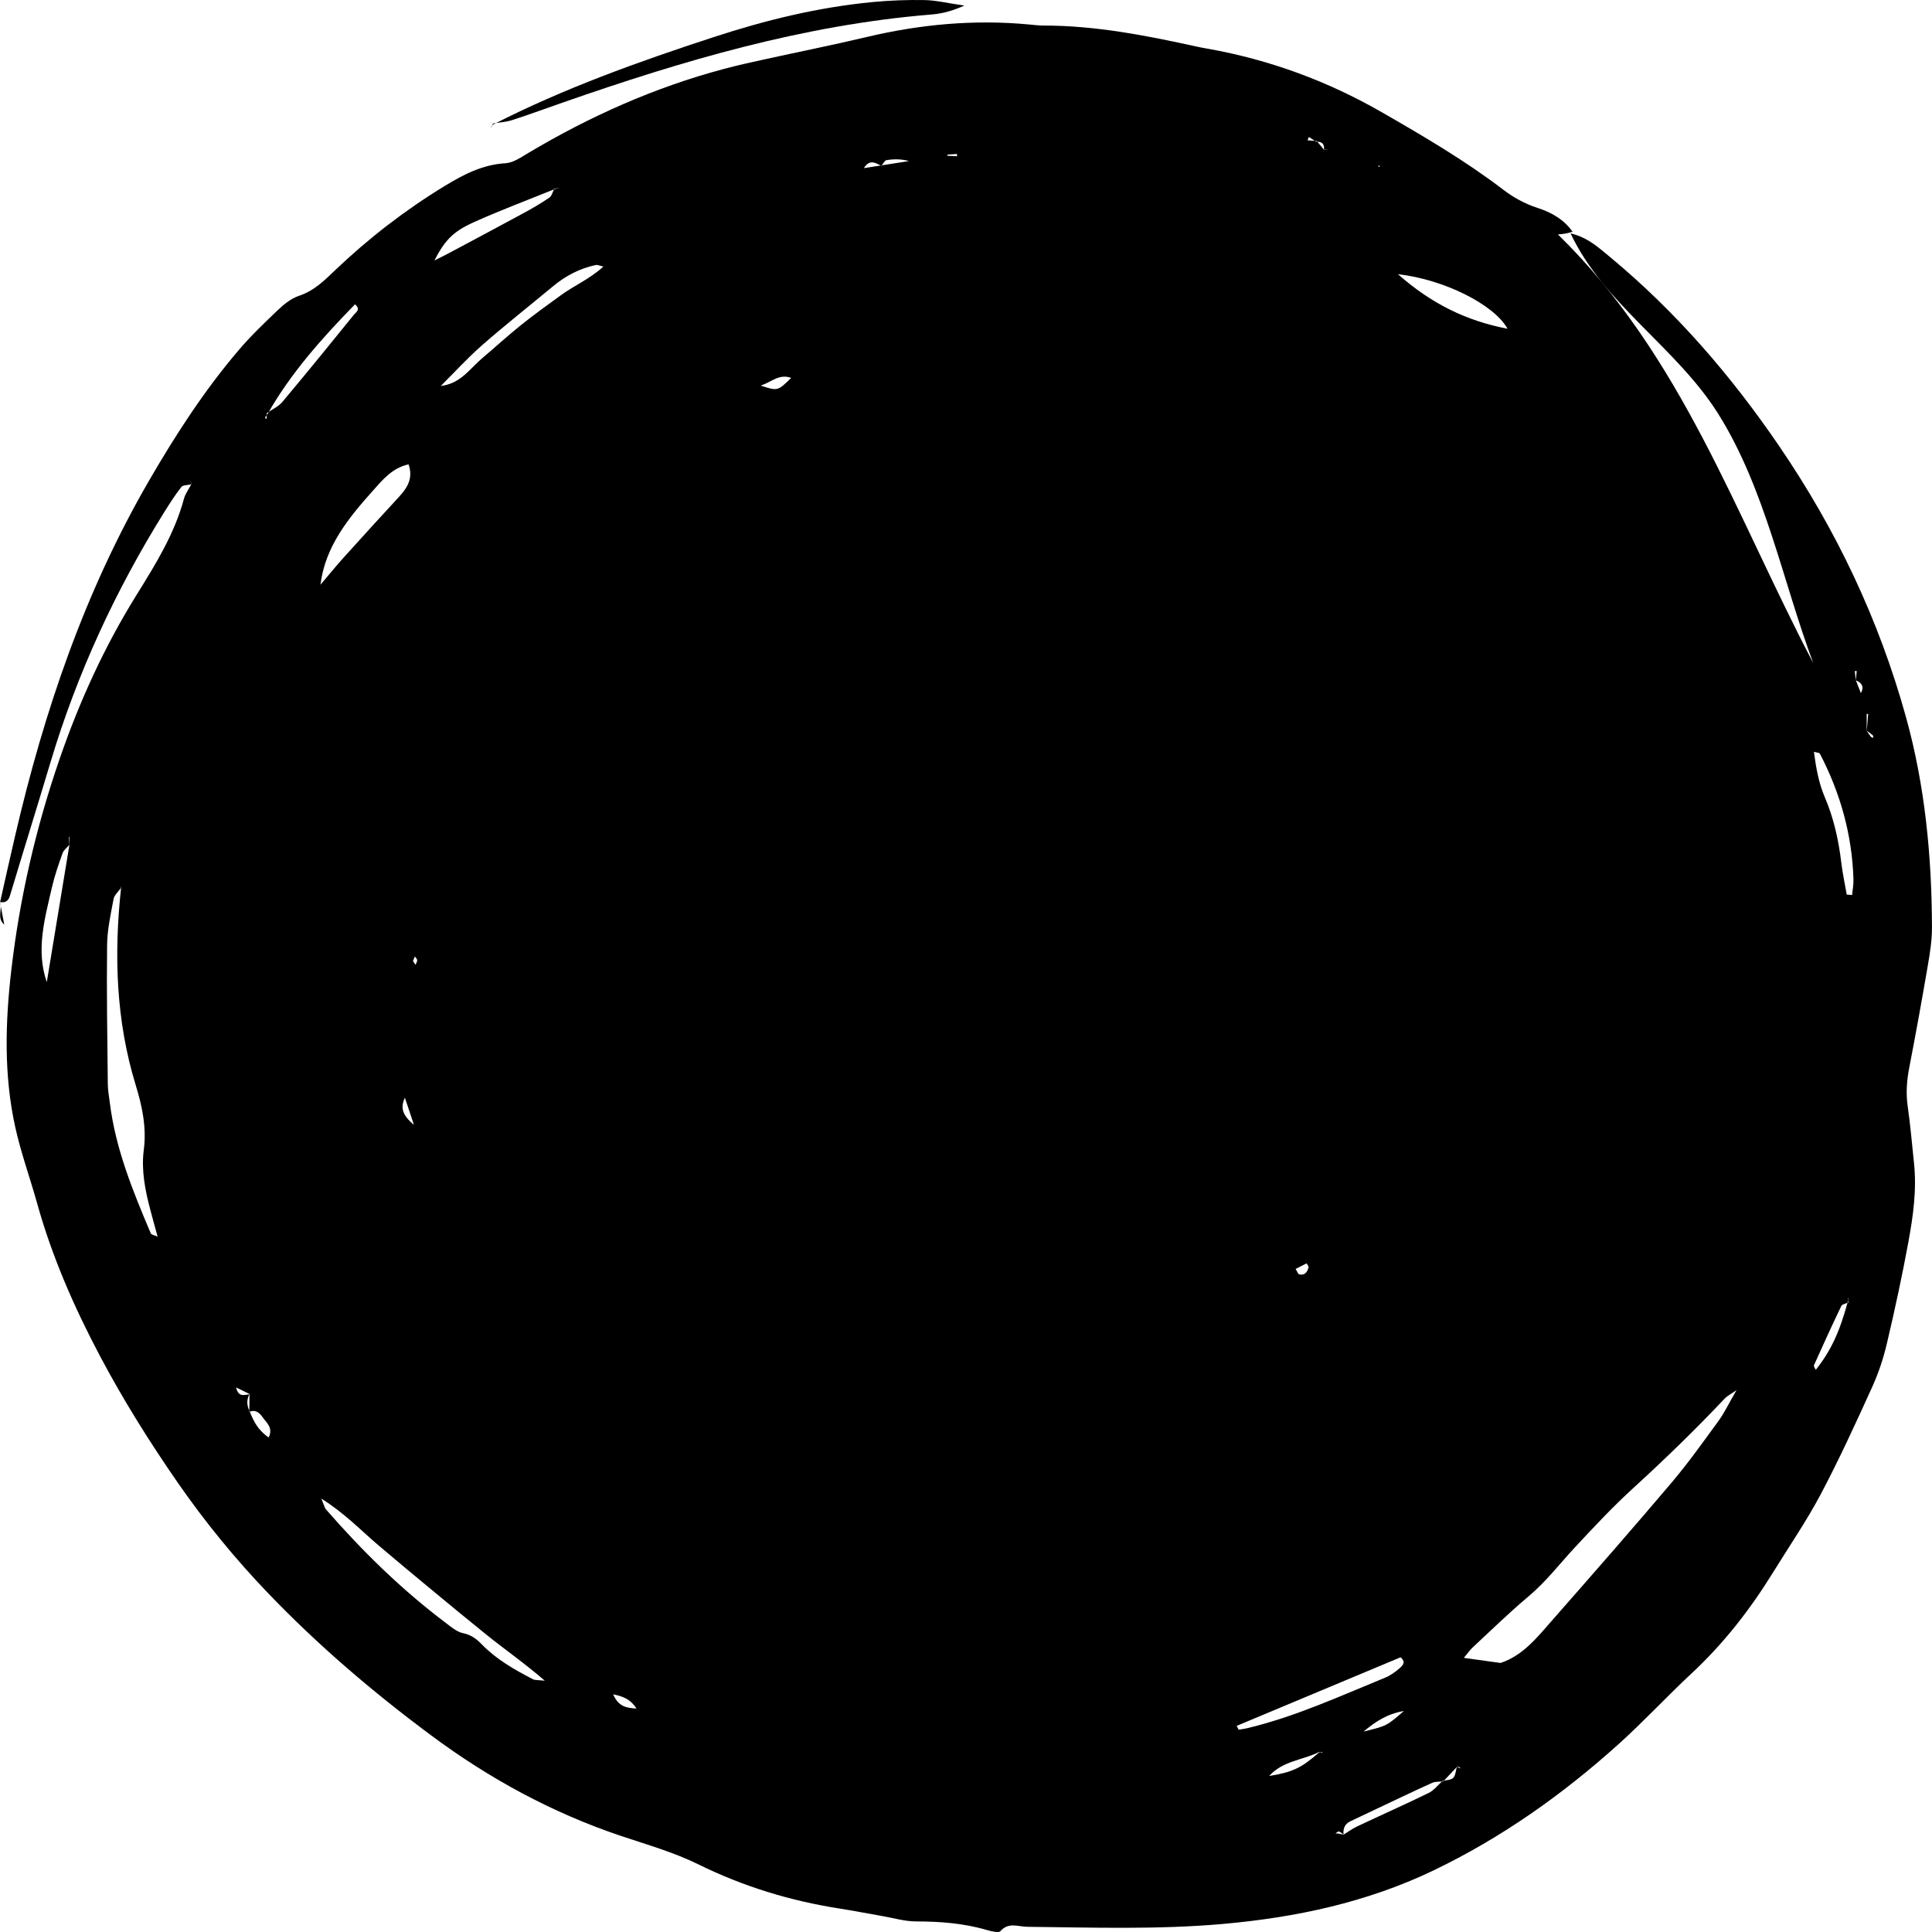 <svg width="55" height="55" viewBox="0 0 55 55" fill="none" xmlns="http://www.w3.org/2000/svg">
<path fill-rule="evenodd" clip-rule="evenodd" d="M44.841 6.679C45.24 6.805 45.507 7.046 45.836 7.318C47.72 8.882 49.284 10.699 50.646 12.694C52.281 15.088 53.493 17.652 54.256 20.403C54.803 22.367 54.994 24.382 54.999 26.41C55 26.77 54.942 27.134 54.88 27.491C54.714 28.464 54.538 29.434 54.351 30.402C54.282 30.764 54.255 31.117 54.307 31.483C54.384 32.022 54.43 32.565 54.487 33.106C54.568 33.863 54.465 34.611 54.329 35.351C54.151 36.32 53.942 37.285 53.716 38.245C53.616 38.673 53.474 39.098 53.291 39.5C52.826 40.522 52.358 41.545 51.832 42.539C51.429 43.3 50.934 44.02 50.479 44.757C49.829 45.81 49.074 46.785 48.151 47.643C47.449 48.295 46.801 49 46.088 49.642C44.497 51.076 42.753 52.316 40.788 53.257C38.907 54.156 36.892 54.587 34.81 54.771C32.957 54.935 31.099 54.872 29.242 54.852C28.986 54.849 28.71 54.711 28.48 54.976C28.433 55.03 28.221 54.981 28.096 54.944C27.436 54.75 26.762 54.7 26.075 54.699C25.755 54.698 25.436 54.601 25.116 54.546C24.713 54.477 24.313 54.396 23.91 54.334C22.499 54.114 21.161 53.705 19.884 53.076C19.188 52.732 18.42 52.514 17.675 52.264C15.699 51.6 13.91 50.62 12.265 49.396C10.607 48.163 9.046 46.831 7.627 45.349C6.688 44.37 5.837 43.327 5.07 42.222C4.26 41.054 3.507 39.852 2.844 38.599C2.106 37.204 1.48 35.773 1.059 34.263C0.857 33.538 0.597 32.824 0.435 32.091C0.106 30.605 0.149 29.101 0.324 27.6C0.562 25.559 1.022 23.563 1.695 21.611C2.257 19.978 2.971 18.409 3.89 16.932C4.434 16.057 4.97 15.192 5.237 14.198C5.276 14.053 5.376 13.922 5.447 13.784C5.437 13.744 5.427 13.704 5.417 13.665C5.426 13.707 5.434 13.748 5.442 13.789C5.346 13.813 5.207 13.805 5.162 13.864C4.983 14.092 4.828 14.337 4.675 14.581C3.28 16.82 2.191 19.184 1.441 21.689C1.061 22.958 0.666 24.222 0.286 25.49C0.24 25.645 0.163 25.705 0.003 25.68C0.145 25.05 0.284 24.421 0.431 23.792C1.252 20.261 2.407 16.844 4.255 13.662C5.007 12.367 5.82 11.109 6.803 9.958C7.146 9.557 7.531 9.187 7.916 8.822C8.087 8.66 8.29 8.495 8.512 8.421C8.949 8.276 9.242 7.977 9.549 7.684C10.497 6.782 11.532 5.981 12.662 5.293C13.189 4.973 13.731 4.686 14.39 4.647C14.613 4.634 14.836 4.476 15.04 4.355C16.783 3.316 18.627 2.49 20.612 1.961C20.979 1.863 21.351 1.78 21.723 1.699C22.705 1.483 23.693 1.286 24.671 1.054C26.194 0.693 27.732 0.549 29.297 0.697C29.433 0.71 29.569 0.727 29.705 0.727C31.191 0.727 32.632 1.011 34.07 1.327C34.176 1.351 34.284 1.369 34.391 1.388C36.152 1.704 37.788 2.307 39.328 3.19C40.52 3.875 41.702 4.567 42.79 5.397C43.088 5.624 43.405 5.8 43.777 5.921C44.182 6.052 44.528 6.258 44.768 6.597C44.633 6.642 44.494 6.667 44.351 6.673C47.892 10.137 49.401 14.652 51.62 18.877C50.75 16.552 50.252 13.912 48.913 11.779C47.739 9.906 45.66 8.66 44.71 6.643C44.752 6.653 44.797 6.666 44.841 6.679ZM37.69 4.262C37.71 4.102 37.636 4.026 37.467 4.034C37.398 3.989 37.329 3.943 37.261 3.899C37.248 3.93 37.236 3.963 37.223 3.994C37.311 4.002 37.398 4.008 37.486 4.015C37.556 4.101 37.626 4.186 37.697 4.27C37.739 4.262 37.781 4.253 37.824 4.245C37.779 4.249 37.734 4.256 37.69 4.262ZM7.103 39.684C6.987 39.627 6.872 39.571 6.721 39.497C6.788 39.786 6.956 39.709 7.099 39.692C7.014 39.856 7.027 40.018 7.107 40.179C7.217 40.456 7.346 40.718 7.65 40.922C7.781 40.639 7.588 40.507 7.484 40.356C7.396 40.23 7.284 40.116 7.097 40.192C7.099 40.022 7.102 39.852 7.103 39.684ZM41.466 50.321C41.489 50.313 41.513 50.296 41.535 50.299C41.55 50.301 41.562 50.329 41.575 50.345C41.541 50.331 41.507 50.315 41.474 50.301C41.344 50.438 41.216 50.575 41.087 50.713C40.982 50.725 40.864 50.712 40.773 50.753C40.258 50.985 39.75 51.229 39.24 51.47C38.973 51.596 38.707 51.722 38.44 51.849C38.271 51.93 38.233 52.071 38.247 52.229C38.205 52.197 38.166 52.154 38.117 52.139C38.092 52.132 38.05 52.174 38.016 52.193C38.042 52.195 38.07 52.193 38.097 52.198C38.147 52.206 38.197 52.218 38.247 52.229C38.378 52.149 38.502 52.057 38.641 51.991C39.316 51.673 39.999 51.37 40.669 51.043C40.824 50.967 40.937 50.814 41.071 50.696C41.4 50.651 41.404 50.647 41.466 50.321ZM52.83 19.359C52.875 19.476 52.921 19.594 52.976 19.734C53.081 19.527 52.986 19.436 52.831 19.366C52.839 19.279 52.848 19.191 52.857 19.104C52.839 19.103 52.82 19.102 52.802 19.102C52.811 19.188 52.82 19.273 52.83 19.359ZM53.14 20.799C53.18 20.858 53.217 20.919 53.261 20.975C53.274 20.992 53.303 20.996 53.325 21.007C53.323 20.982 53.33 20.946 53.315 20.933C53.262 20.885 53.201 20.845 53.143 20.801C53.157 20.643 53.169 20.484 53.183 20.325C53.168 20.325 53.154 20.324 53.141 20.323C53.14 20.481 53.14 20.64 53.14 20.799ZM25.091 4.72C24.928 4.644 24.761 4.517 24.593 4.786C24.781 4.757 24.932 4.734 25.082 4.71C25.347 4.668 25.612 4.627 25.877 4.585C25.657 4.524 25.444 4.526 25.238 4.559C25.182 4.567 25.142 4.666 25.091 4.72ZM37.548 49.891C37.569 49.884 37.592 49.872 37.613 49.873C37.629 49.873 37.645 49.891 37.662 49.9C37.627 49.891 37.591 49.882 37.557 49.873C37.1 50.107 36.524 50.121 36.13 50.559C36.796 50.451 37.054 50.327 37.548 49.891ZM52.602 37.059C52.609 37.035 52.62 37.011 52.623 36.986C52.624 36.972 52.614 36.957 52.609 36.942C52.613 36.987 52.617 37.032 52.62 37.077C52.551 37.11 52.444 37.126 52.419 37.177C52.15 37.736 51.893 38.3 51.64 38.865C51.625 38.896 51.672 38.952 51.691 38.997C52.112 38.468 52.37 37.925 52.602 37.059ZM7.621 11.778C7.595 11.815 7.567 11.852 7.544 11.892C7.542 11.897 7.571 11.917 7.586 11.93C7.59 11.872 7.593 11.816 7.597 11.759C7.745 11.656 7.924 11.577 8.035 11.446C8.727 10.621 9.407 9.786 10.083 8.95C10.133 8.887 10.277 8.815 10.107 8.663C9.167 9.625 8.281 10.618 7.621 11.778ZM1.977 24.046C1.977 23.972 1.977 23.899 1.977 23.826C1.971 23.826 1.967 23.826 1.961 23.827C1.965 23.902 1.969 23.977 1.974 24.052C1.908 24.129 1.814 24.197 1.782 24.286C1.669 24.602 1.558 24.921 1.482 25.247C1.274 26.149 1.015 27.051 1.332 27.959C1.545 26.667 1.76 25.357 1.977 24.046ZM15.782 5.371C15.834 5.363 15.886 5.355 15.938 5.346C15.89 5.358 15.842 5.37 15.794 5.382C15.021 5.696 14.237 5.988 13.479 6.33C12.881 6.601 12.659 6.853 12.366 7.415C12.528 7.334 12.643 7.28 12.755 7.219C13.465 6.84 14.176 6.463 14.883 6.079C15.142 5.939 15.398 5.792 15.639 5.626C15.712 5.574 15.733 5.455 15.782 5.371ZM3.447 25.274C3.443 25.254 3.439 25.234 3.435 25.214C3.437 25.237 3.439 25.261 3.44 25.283C3.368 25.386 3.253 25.482 3.233 25.594C3.152 26.027 3.054 26.464 3.049 26.9C3.033 28.221 3.055 29.543 3.069 30.864C3.071 31.044 3.106 31.225 3.128 31.405C3.29 32.706 3.784 33.913 4.294 35.115C4.308 35.146 4.377 35.156 4.487 35.206C4.409 34.921 4.341 34.678 4.277 34.432C4.129 33.876 4.019 33.308 4.093 32.738C4.176 32.1 4.05 31.499 3.866 30.9C3.3 29.055 3.24 27.175 3.447 25.274ZM49.435 39.574C49.22 39.724 49.153 39.755 49.108 39.804C48.272 40.691 47.397 41.539 46.494 42.364C45.907 42.9 45.364 43.481 44.824 44.062C44.392 44.527 44.01 45.03 43.515 45.445C42.964 45.907 42.451 46.409 41.926 46.897C41.837 46.98 41.769 47.083 41.673 47.196C42.052 47.248 42.368 47.291 42.718 47.341C43.365 47.127 43.774 46.596 44.209 46.102C45.344 44.81 46.477 43.517 47.588 42.206C48.066 41.642 48.492 41.039 48.927 40.444C49.089 40.221 49.207 39.968 49.435 39.574ZM9.148 42.662C9.226 42.848 9.238 42.922 9.282 42.972C10.311 44.153 11.429 45.251 12.696 46.205C12.845 46.317 13.002 46.455 13.176 46.491C13.411 46.54 13.567 46.658 13.716 46.812C14.13 47.238 14.644 47.532 15.173 47.805C15.231 47.835 15.312 47.824 15.509 47.846C14.917 47.335 14.369 46.956 13.853 46.541C13.333 46.123 12.819 45.697 12.306 45.273C11.791 44.847 11.277 44.421 10.769 43.988C10.27 43.565 9.822 43.085 9.148 42.662ZM9.123 16.646C9.345 16.386 9.559 16.121 9.787 15.868C10.302 15.297 10.819 14.728 11.341 14.164C11.584 13.902 11.773 13.631 11.631 13.219C11.163 13.322 10.89 13.662 10.623 13.961C9.921 14.745 9.255 15.559 9.123 16.646ZM12.548 10.988C13.118 10.92 13.372 10.496 13.732 10.193C14.098 9.884 14.45 9.561 14.823 9.261C15.196 8.962 15.586 8.681 15.975 8.399C16.354 8.124 16.801 7.936 17.177 7.587C17.058 7.562 17.006 7.535 16.962 7.544C16.502 7.642 16.101 7.852 15.748 8.146C15.073 8.706 14.384 9.251 13.725 9.826C13.31 10.19 12.939 10.599 12.548 10.988ZM35.206 49.132C35.224 49.168 35.243 49.203 35.261 49.24C35.338 49.228 35.415 49.219 35.489 49.202C36.867 48.876 38.139 48.288 39.434 47.759C39.58 47.699 39.716 47.602 39.833 47.5C39.919 47.425 40.042 47.32 39.87 47.18C38.318 47.83 36.762 48.481 35.206 49.132ZM39.796 7.805C40.753 8.649 41.741 9.132 42.916 9.359C42.539 8.674 41.122 7.957 39.796 7.805ZM52.573 25.467C52.624 25.471 52.675 25.475 52.726 25.479C52.739 25.328 52.77 25.176 52.764 25.026C52.724 23.768 52.394 22.579 51.807 21.454C51.792 21.428 51.724 21.427 51.639 21.402C51.699 21.855 51.771 22.279 51.946 22.689C52.204 23.291 52.343 23.923 52.419 24.568C52.455 24.869 52.521 25.167 52.573 25.467ZM38.818 49.294C39.48 49.132 39.48 49.132 39.964 48.709C39.478 48.792 39.144 49.021 38.818 49.294ZM22.524 10.757C22.177 10.635 21.979 10.869 21.656 10.977C22.136 11.135 22.141 11.134 22.524 10.757ZM11.526 31.249C11.404 31.512 11.43 31.729 11.784 32.022C11.663 31.657 11.595 31.453 11.526 31.249ZM18.121 48.639C17.957 48.389 17.774 48.299 17.455 48.234C17.609 48.585 17.824 48.621 18.121 48.639ZM36.883 36.124C36.933 36.202 36.95 36.268 36.985 36.277C37.151 36.32 37.215 36.205 37.252 36.084C37.262 36.053 37.216 36.005 37.196 35.965C37.092 36.017 36.989 36.07 36.883 36.124ZM26.971 4.402C26.971 4.413 26.971 4.423 26.971 4.434C27.063 4.438 27.154 4.443 27.246 4.448C27.245 4.426 27.244 4.404 27.243 4.383C27.153 4.39 27.062 4.396 26.971 4.402ZM11.757 27.357C11.781 27.394 11.804 27.43 11.828 27.467C11.845 27.424 11.877 27.379 11.876 27.336C11.874 27.298 11.834 27.263 11.811 27.227C11.793 27.27 11.775 27.314 11.757 27.357ZM39.241 4.752L39.294 4.733L39.242 4.71L39.241 4.752Z" fill="black"/>
<path fill-rule="evenodd" clip-rule="evenodd" d="M14.051 3.538C16.052 2.516 18.168 1.759 20.312 1.058C21.789 0.574 23.29 0.207 24.846 0.058C25.334 0.012 25.827 -0.007 26.317 0.002C26.638 0.007 26.956 0.086 27.454 0.159C27.037 0.344 26.763 0.393 26.493 0.415C22.868 0.713 19.434 1.729 16.045 2.911C15.558 3.08 15.074 3.259 14.584 3.418C14.408 3.474 14.216 3.485 14.032 3.516L14.051 3.538Z" fill="black"/>
<path fill-rule="evenodd" clip-rule="evenodd" d="M0 25.678C0.041 25.893 0.081 26.108 0.121 26.322C-0.101 26.129 0.077 25.893 0.001 25.681C0.002 25.68 0 25.678 0 25.678Z" fill="black"/>
<path fill-rule="evenodd" clip-rule="evenodd" d="M14.032 3.517C14.015 3.558 13.998 3.6 13.981 3.642C13.986 3.623 13.986 3.6 13.997 3.584C14.01 3.566 14.033 3.555 14.052 3.539C14.051 3.538 14.032 3.517 14.032 3.517Z" fill="black"/>
</svg>
